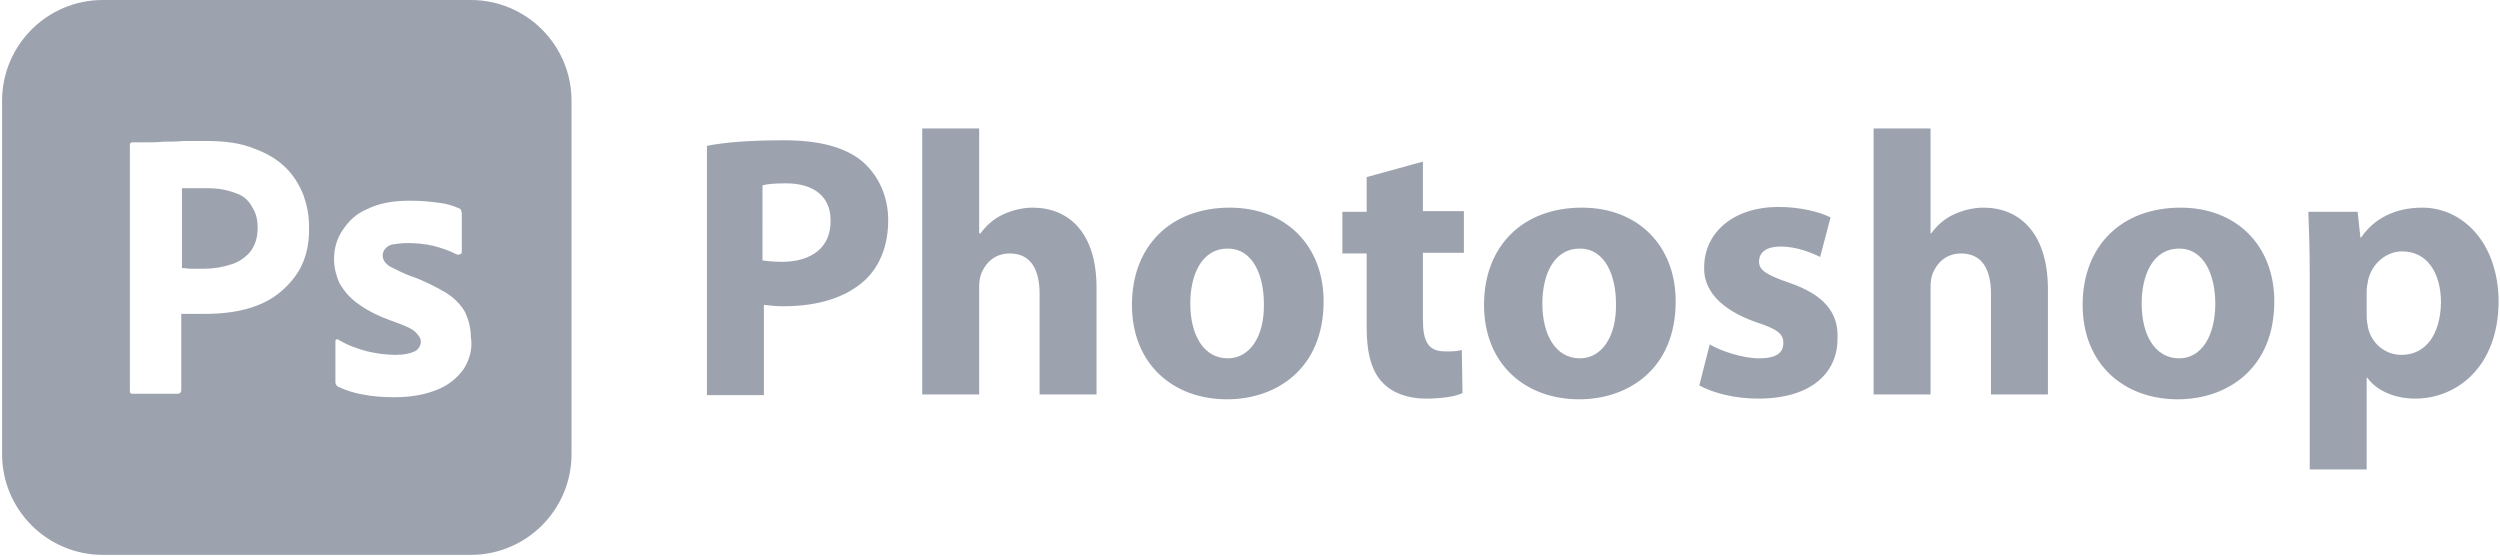 <svg xmlns="http://www.w3.org/2000/svg" xml:space="preserve" viewBox="0 0 360 80">
	<defs>
        <style>
          svg {
            fill: #9ca3af;
          }
          @media (prefers-color-scheme:dark) {
            svg {
              fill: #94a3b8;
            }
          }
        </style>
    </defs>
  <path d="M33.9 27.8c-1.3-.5-2.6-.7-4-.7H26.2v11.5c.5 0 .9.1 1.3.1h1.8c1.3 0 2.7-.2 3.9-.6 1.1-.3 2.1-1 2.8-1.8.7-.9 1.1-2 1.1-3.5 0-1.1-.2-2.1-.8-3-.5-1-1.4-1.7-2.4-2z"/>
	<path d="M67.8 0h-53C6.8 0 .3 6.5.3 14.5v50.9c0 8 6.5 14.5 14.5 14.5h53c8 0 14.5-6.5 14.5-14.5V14.5c0-8-6.5-14.5-14.5-14.5zM42.5 39.8c-1.4 1.9-3.3 3.4-5.5 4.2-2.3.9-4.9 1.2-7.7 1.2h-3.2v11c0 .2-.1.4-.4.5h-6.6c-.3 0-.4-.1-.4-.4V20.9c0-.2.1-.4.3-.4h1.9c.8 0 1.7 0 2.6-.1.9 0 1.9 0 3-.1h3.1c2.8 0 5.1.3 7 1.1 1.7.6 3.3 1.5 4.6 2.8 1.1 1.1 1.9 2.4 2.5 3.9.5 1.4.8 2.9.8 4.4.1 3-.6 5.4-2 7.3zm24.3 13.3c-1 1.4-2.3 2.4-3.8 3-1.7.7-3.7 1.1-6.2 1.1-1.6 0-3.1-.1-4.6-.4-1.2-.2-2.4-.6-3.5-1.1-.2-.1-.4-.4-.4-.6v-5.9c0-.1 0-.2.1-.3.1-.1.2 0 .3 0 1.3.8 2.7 1.3 4.2 1.7 1.3.3 2.7.5 4 .5 1.3 0 2.2-.2 2.8-.5.5-.2.9-.8.9-1.4 0-.5-.3-.9-.8-1.4s-1.7-1-3.4-1.6c-1.7-.6-3.4-1.4-4.9-2.5-1.1-.8-1.9-1.7-2.6-2.9-.5-1.1-.8-2.3-.8-3.5 0-1.5.4-2.9 1.2-4.1.9-1.4 2.1-2.5 3.6-3.1 1.6-.8 3.6-1.2 6.1-1.2 1.4 0 2.8.1 4.2.3 1 .1 2 .4 2.9.8.1 0 .3.2.3.3 0 .1.1.3.1.4v5.6c0 .1-.1.3-.2.3-.3.1-.5.1-.6 0-1-.5-2.1-.9-3.3-1.2-1.3-.3-2.5-.4-3.8-.4-.7 0-1.4.1-2.1.2-.4.1-.8.3-1.1.7-.2.3-.3.6-.3.9s.1.6.3.9c.3.4.7.7 1.2.9.8.4 1.6.8 2.4 1.1 1.8.6 3.6 1.5 5.3 2.5 1.1.7 2.1 1.7 2.7 2.8.5 1.1.8 2.3.8 3.5.3 1.7-.2 3.3-1 4.6zM124 23.1c-2.4-1.9-6-2.9-11.1-2.9-5 0-8.6.3-11.1.8v35.9h8.2v-13c.8.1 1.7.2 2.8.2 4.9 0 9-1.2 11.8-3.8 2.2-2.1 3.3-5.1 3.3-8.6 0-3.7-1.6-6.7-3.9-8.6zm-11.4 14.6c-1.2 0-2.1-.1-2.8-.2V26.7c.6-.2 1.7-.3 3.4-.3 4.1 0 6.4 2 6.4 5.3.1 3.8-2.6 6-7 6zM148.7 29.9c-1.5 0-3 .4-4.3 1-1.3.6-2.4 1.6-3.2 2.7h-.2V18.5h-8.2v38.3h8.2V41.2c0-.6.1-1.3.3-1.8.6-1.5 1.9-2.9 4.1-2.9 3.1 0 4.3 2.4 4.3 5.8v14.5h8.2V41.4c0-7.9-4-11.5-9.2-11.5zM177.1 29.9c-8.5 0-14.1 5.5-14.1 14s5.9 13.6 13.7 13.6c7.1 0 13.9-4.4 13.9-14.1 0-8-5.4-13.5-13.5-13.5zm-.3 21.7c-3.5 0-5.4-3.4-5.4-7.9 0-3.9 1.5-7.9 5.4-7.9 3.7 0 5.2 4 5.2 7.9.1 4.7-2 7.9-5.2 7.9zM204.8 23.3l-8 2.2v5h-3.5v6h3.5v10.8c0 3.7.8 6.3 2.3 7.8 1.3 1.4 3.5 2.3 6.2 2.3 2.3 0 4.3-.3 5.3-.8l-.1-6.2c-.8.2-1.3.2-2.4.2-2.5 0-3.2-1.5-3.2-4.6v-9.6h5.9v-6h-5.9v-7.1zM227.8 29.9c-8.5 0-14.1 5.5-14.1 14s5.9 13.6 13.7 13.6c7.1 0 13.9-4.4 13.9-14.1 0-8-5.4-13.5-13.5-13.5zm-.3 21.7c-3.5 0-5.4-3.4-5.4-7.9 0-3.9 1.5-7.9 5.4-7.9 3.7 0 5.2 4 5.2 7.9.1 4.7-2 7.9-5.2 7.9zM257.6 40.7c-3.2-1.1-4.3-1.8-4.3-3 0-1.4 1.1-2.2 3.1-2.2 2.3 0 4.5.9 5.7 1.5l1.5-5.7c-1.6-.8-4.4-1.5-7.5-1.5-6.5 0-10.7 3.7-10.7 8.7-.1 3.1 2.1 6 7.5 7.9 3.1 1 3.9 1.7 3.9 3 0 1.4-1 2.2-3.5 2.2-2.4 0-5.6-1.1-7.1-2l-1.5 5.9c2 1.1 5.1 1.9 8.5 1.9 7.6 0 11.4-3.7 11.4-8.6.2-3.8-2-6.4-7-8.1zM285.6 29.9c-1.5 0-3 .4-4.3 1-1.3.6-2.4 1.6-3.2 2.7h-.1V18.5h-8.2v38.3h8.2V41.2c0-.6.1-1.3.3-1.8.6-1.5 1.9-2.9 4.1-2.9 3.1 0 4.3 2.4 4.3 5.8v14.5h8.2V41.4c-.1-7.9-4.1-11.5-9.3-11.5zM314 29.9c-8.5 0-14.1 5.5-14.1 14s5.9 13.6 13.7 13.6c7.1 0 13.9-4.4 13.9-14.1 0-8-5.4-13.5-13.5-13.5zm-.2 21.7c-3.5 0-5.4-3.4-5.4-7.9 0-3.9 1.5-7.9 5.4-7.9 3.7 0 5.2 4 5.2 7.9 0 4.7-2 7.9-5.2 7.9zM348.8 29.9c-3.8 0-6.9 1.5-8.8 4.3h-.1l-.4-3.7h-7.1c.1 2.4.2 5.4.2 8.9v28.2h8.2V54.4h.1c1.2 1.7 3.7 3 6.9 3 5.9 0 12-4.5 12-14.1-.1-8.4-5.2-13.4-11-13.4zm-3 21.2c-2.4 0-4.3-1.7-4.8-3.9-.1-.5-.2-1.1-.2-1.7v-3.6c0-.5.1-1 .2-1.5.5-2.4 2.6-4.2 4.9-4.2 3.7 0 5.6 3.2 5.6 7.4-.1 4.6-2.2 7.5-5.7 7.5z"/>
</svg>
